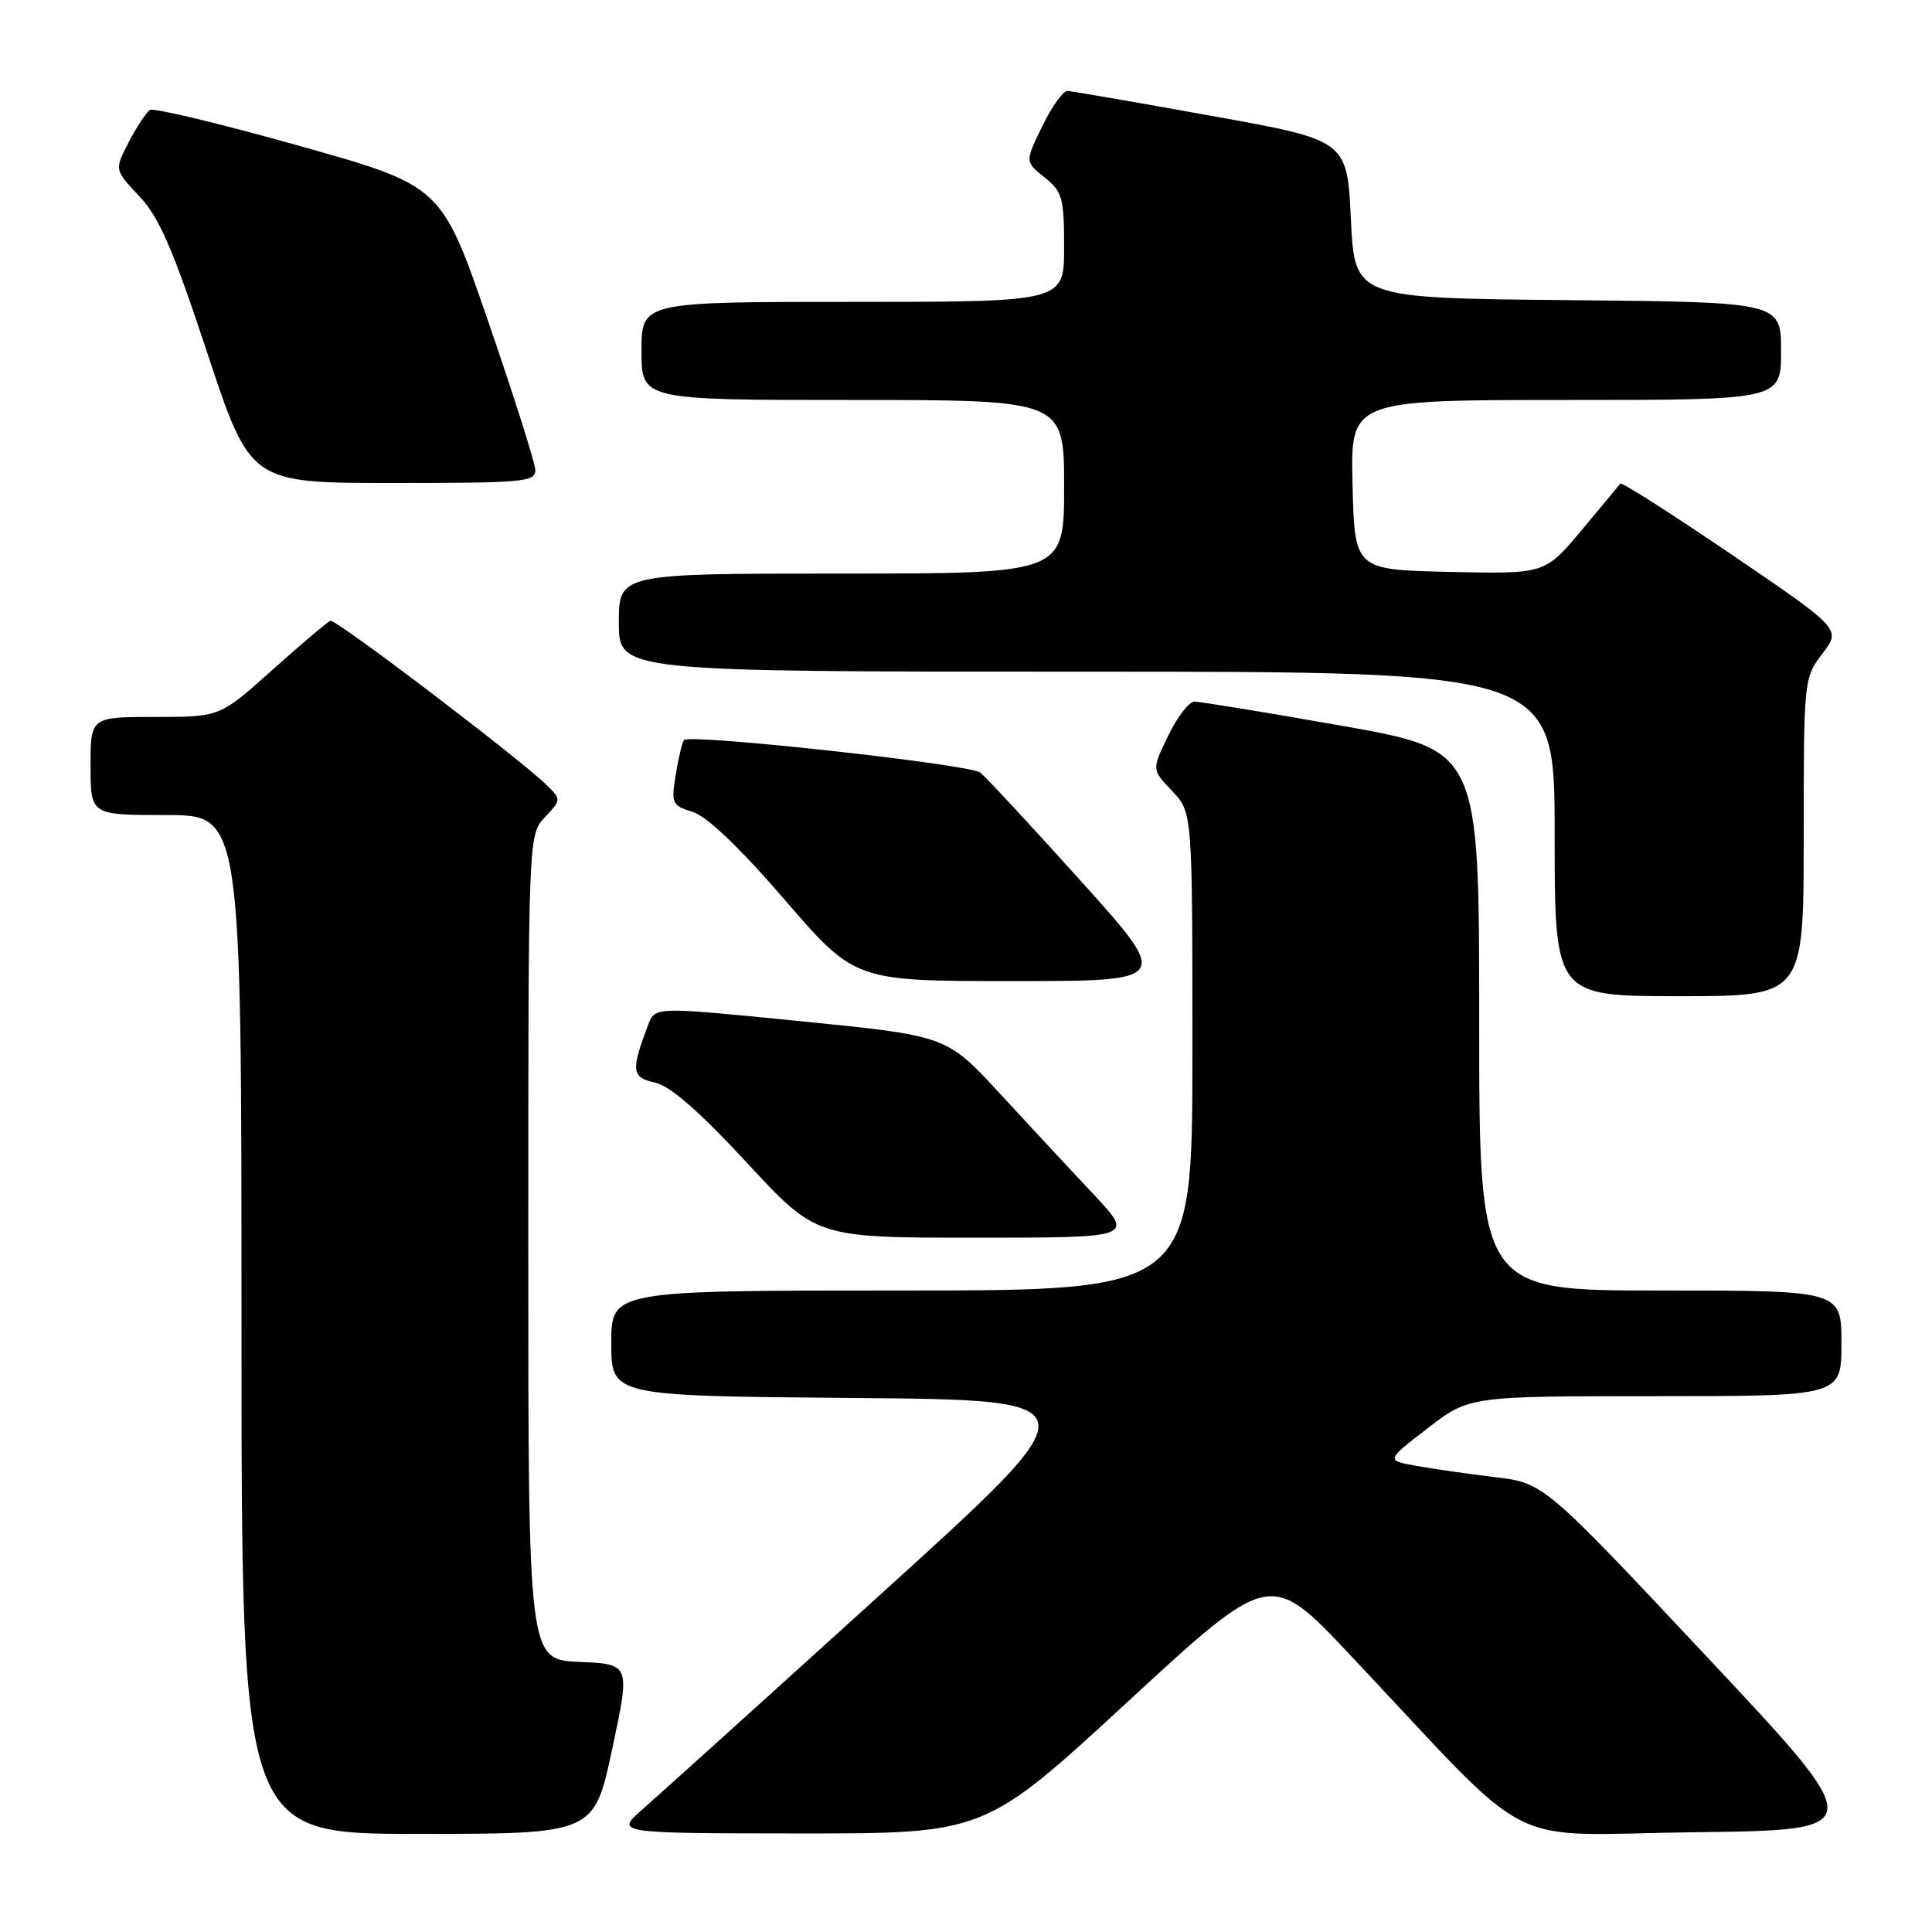 <?xml version="1.0" encoding="UTF-8" standalone="no"?>
<!DOCTYPE svg PUBLIC "-//W3C//DTD SVG 1.1//EN" "http://www.w3.org/Graphics/SVG/1.1/DTD/svg11.dtd" >
<svg xmlns="http://www.w3.org/2000/svg" xmlns:xlink="http://www.w3.org/1999/xlink" version="1.1" viewBox="0 0 256 256">
 <g >
 <path fill="currentColor"
d=" M 81.12 231.75 C 83.52 220.50 83.52 220.50 76.76 220.21 C 70.00 219.91 70.00 219.91 70.00 165.27 C 70.00 110.63 70.00 110.63 72.20 108.29 C 74.37 105.97 74.38 105.93 72.45 104.04 C 68.86 100.52 44.51 82.01 43.79 82.26 C 43.40 82.39 39.95 85.31 36.11 88.75 C 29.14 95.00 29.14 95.00 20.57 95.00 C 12.00 95.00 12.00 95.00 12.00 101.50 C 12.00 108.00 12.00 108.00 22.00 108.00 C 32.00 108.00 32.00 108.00 32.00 175.50 C 32.00 243.00 32.00 243.00 55.36 243.00 C 78.72 243.00 78.72 243.00 81.12 231.75 Z  M 149.41 225.51 C 168.32 208.06 168.32 208.06 178.89 219.28 C 204.04 245.96 198.47 243.09 224.61 242.78 C 247.72 242.50 247.72 242.50 226.14 219.50 C 204.56 196.50 204.56 196.50 198.03 195.72 C 194.44 195.29 189.73 194.61 187.58 194.22 C 183.65 193.50 183.65 193.50 189.17 189.25 C 194.68 185.00 194.68 185.00 219.34 185.00 C 244.00 185.00 244.00 185.00 244.00 178.00 C 244.00 171.00 244.00 171.00 220.00 171.00 C 196.00 171.00 196.00 171.00 196.00 135.19 C 196.00 99.38 196.00 99.38 177.75 96.16 C 167.71 94.39 158.93 92.95 158.24 92.97 C 157.54 92.99 155.99 95.02 154.79 97.49 C 152.61 101.98 152.61 101.98 155.30 104.80 C 158.00 107.61 158.00 107.61 158.00 139.30 C 158.00 171.00 158.00 171.00 119.50 171.00 C 81.00 171.00 81.00 171.00 81.00 177.99 C 81.00 184.97 81.00 184.97 113.05 185.24 C 145.10 185.50 145.10 185.50 116.97 211.00 C 101.50 225.03 87.19 237.95 85.17 239.71 C 81.50 242.92 81.50 242.92 106.00 242.94 C 130.50 242.95 130.50 242.95 149.41 225.51 Z  M 144.90 158.25 C 141.93 155.09 136.33 149.07 132.46 144.87 C 125.42 137.24 125.42 137.24 106.11 135.32 C 86.80 133.39 86.80 133.39 85.91 135.74 C 83.57 141.88 83.67 142.77 86.79 143.45 C 88.82 143.90 92.63 147.23 98.95 154.05 C 108.15 164.00 108.15 164.00 129.23 164.00 C 150.30 164.00 150.30 164.00 144.90 158.25 Z  M 239.00 110.93 C 239.00 90.04 239.02 89.84 241.48 86.61 C 243.96 83.36 243.96 83.36 229.49 73.51 C 221.52 68.09 214.87 63.85 214.70 64.08 C 214.53 64.31 212.21 67.10 209.55 70.28 C 204.71 76.06 204.71 76.06 192.10 75.78 C 179.50 75.50 179.50 75.50 179.22 64.25 C 178.93 53.00 178.93 53.00 207.47 53.00 C 236.00 53.00 236.00 53.00 236.00 46.52 C 236.00 40.03 236.00 40.03 207.75 39.77 C 179.50 39.50 179.50 39.50 179.00 29.04 C 178.50 18.58 178.50 18.58 160.50 15.35 C 150.60 13.56 142.03 12.08 141.45 12.05 C 140.87 12.02 139.37 14.12 138.11 16.72 C 135.81 21.44 135.81 21.44 138.41 23.51 C 140.77 25.39 141.00 26.22 141.00 32.79 C 141.00 40.00 141.00 40.00 113.00 40.00 C 85.00 40.00 85.00 40.00 85.00 46.50 C 85.00 53.00 85.00 53.00 113.00 53.00 C 141.00 53.00 141.00 53.00 141.00 64.50 C 141.00 76.00 141.00 76.00 111.50 76.00 C 82.00 76.00 82.00 76.00 82.00 82.50 C 82.00 89.00 82.00 89.00 144.00 89.00 C 206.00 89.00 206.00 89.00 206.00 110.50 C 206.00 132.00 206.00 132.00 222.50 132.00 C 239.00 132.00 239.00 132.00 239.00 110.93 Z  M 143.22 116.74 C 136.66 109.45 130.66 102.98 129.89 102.37 C 128.52 101.27 91.44 97.20 90.64 98.06 C 90.41 98.30 89.92 100.34 89.55 102.59 C 88.91 106.47 89.03 106.72 91.80 107.59 C 93.68 108.17 98.06 112.36 104.00 119.25 C 113.28 130.00 113.28 130.00 134.21 130.00 C 155.15 130.00 155.15 130.00 143.22 116.74 Z  M 70.93 62.25 C 70.89 61.29 68.08 52.43 64.68 42.56 C 58.50 24.62 58.50 24.62 39.64 19.32 C 29.27 16.40 20.38 14.27 19.88 14.57 C 19.39 14.88 18.12 16.79 17.07 18.81 C 15.15 22.50 15.15 22.50 18.46 26.00 C 21.09 28.79 22.92 33.00 27.46 46.75 C 33.17 64.00 33.17 64.00 52.08 64.00 C 69.46 64.00 70.99 63.86 70.93 62.25 Z "/>
</g>
</svg>